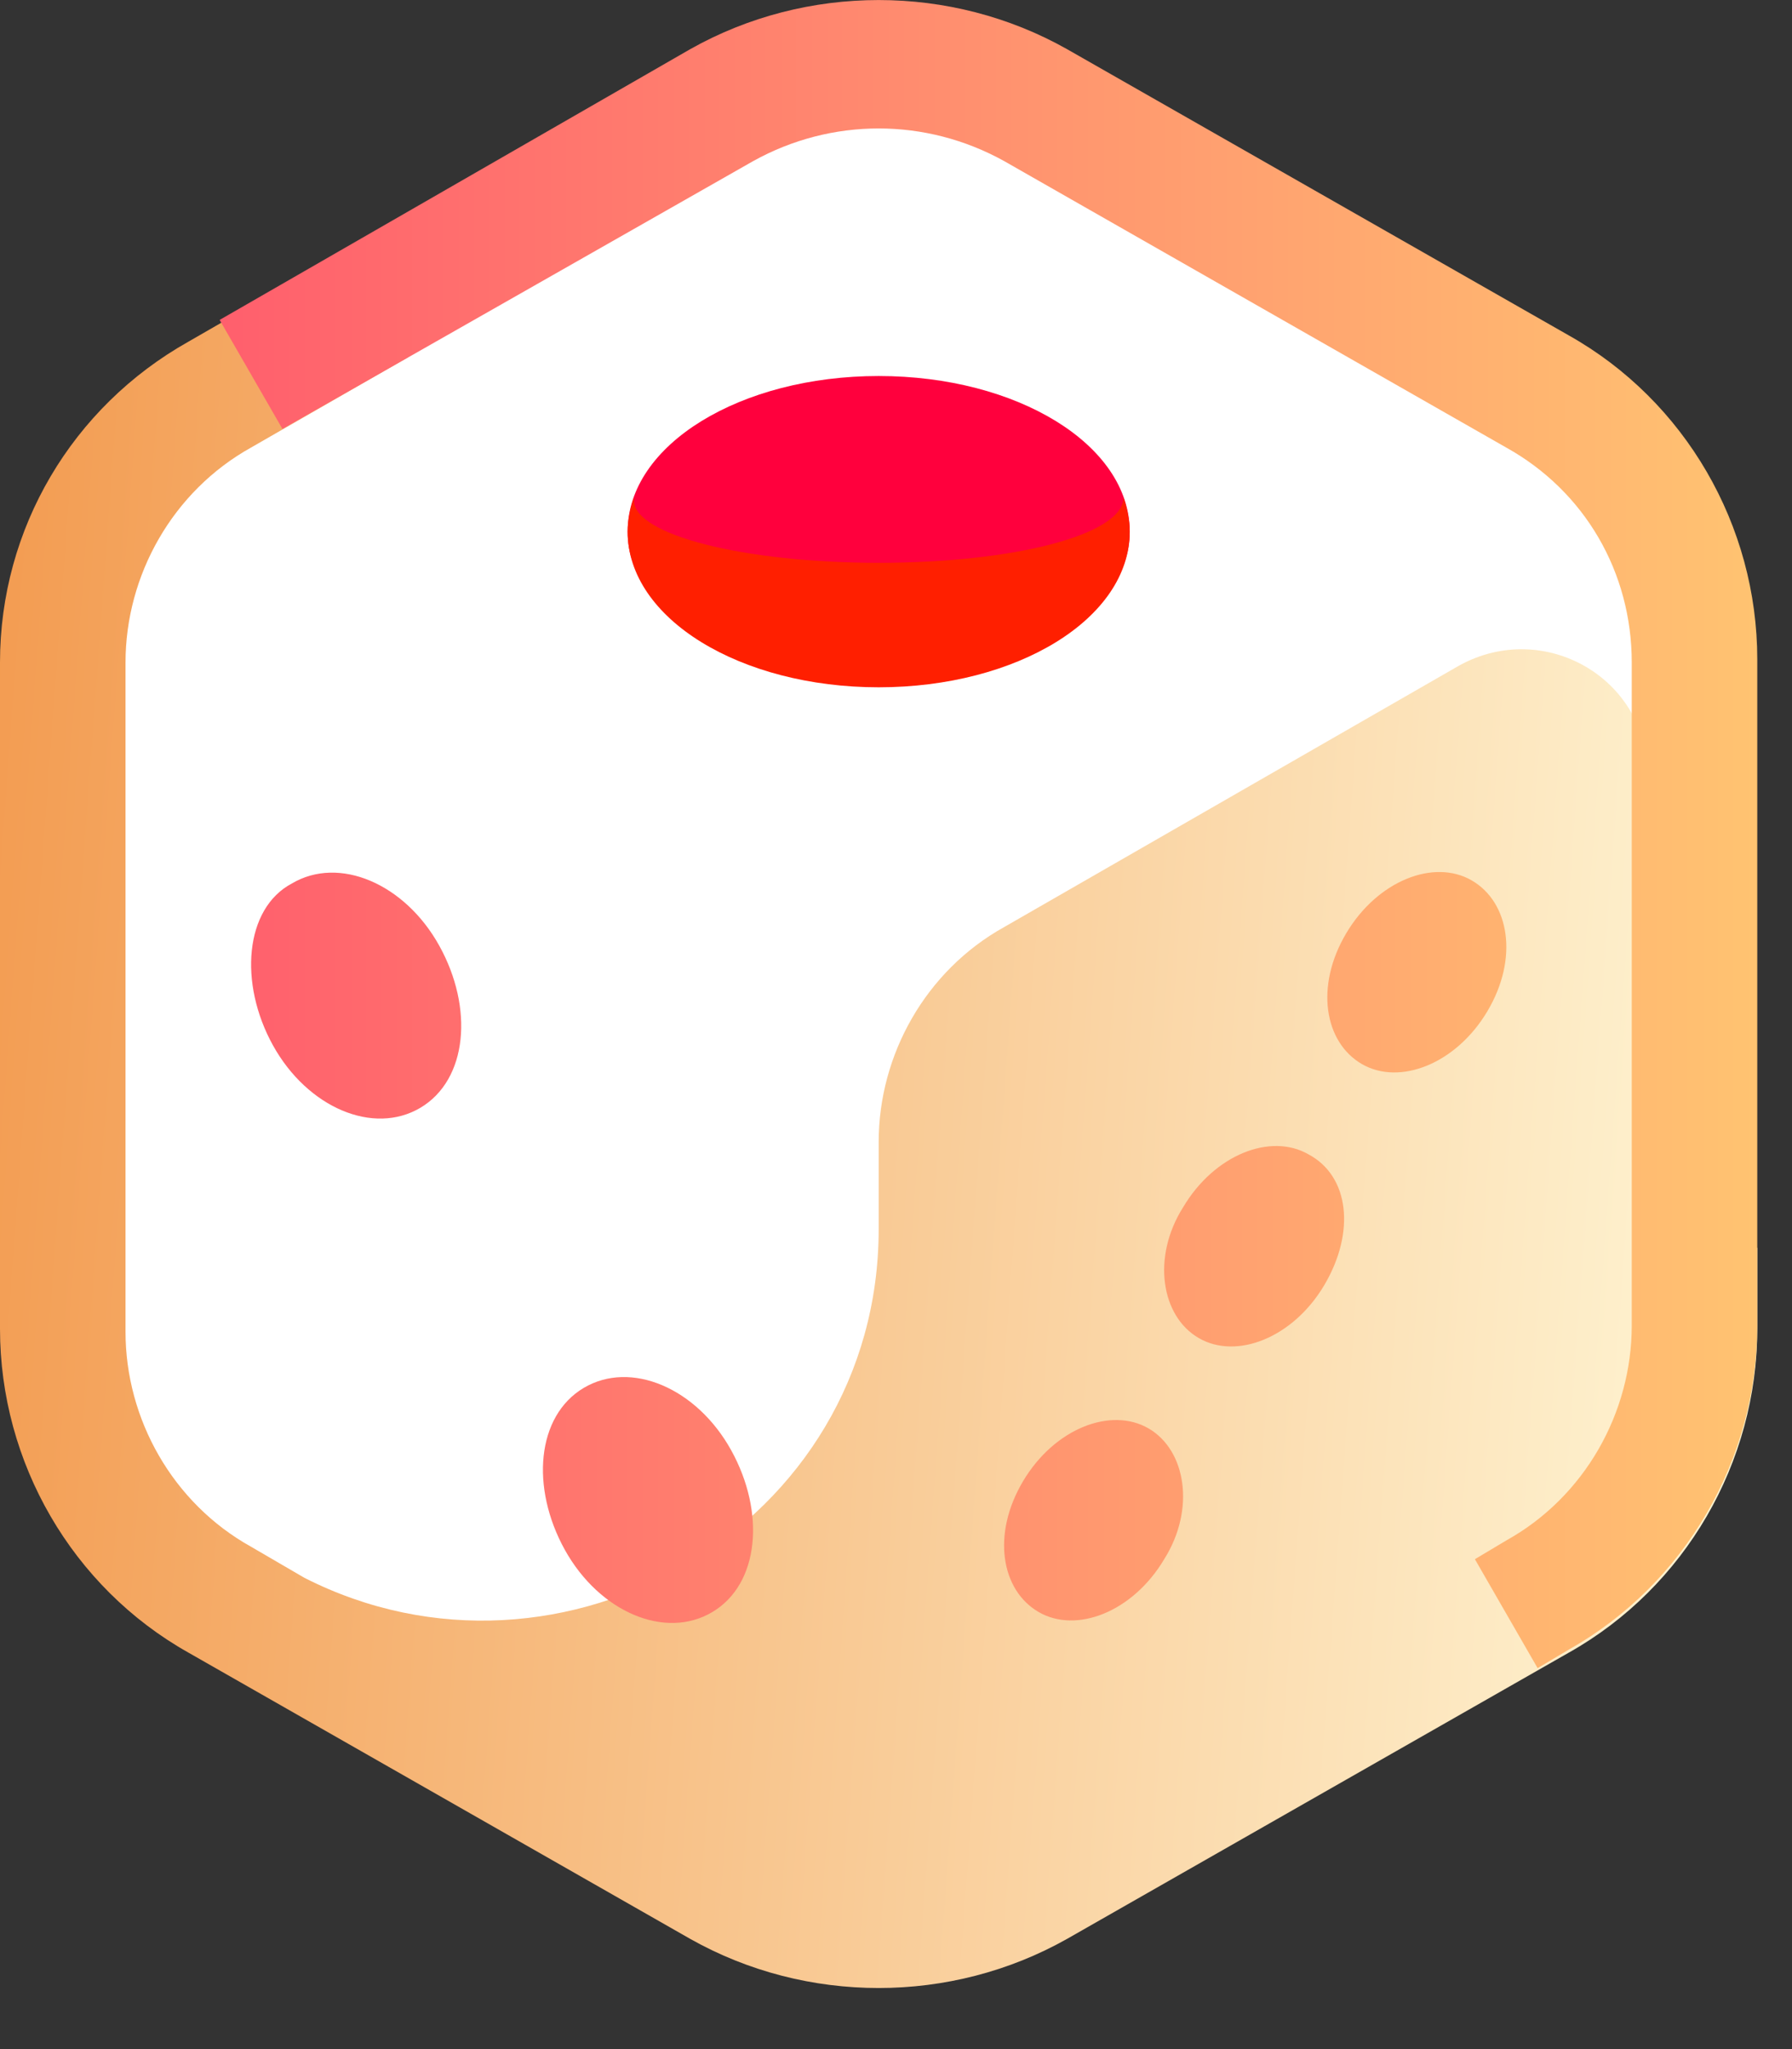 <svg width="21" height="24" viewBox="0 0 21 24" fill="none" xmlns="http://www.w3.org/2000/svg">
<rect x="0" y="0" width="21" height="24" fill="#333333" stroke="none"/>
<path d="M8.457 1.231L2.573 4.622C1.433 5.279 0.734 6.482 0.734 7.795V15.599C0.734 16.912 1.433 18.116 2.573 18.772L8.457 22.127C9.597 22.783 10.994 22.783 12.134 22.127L18.018 18.772C19.158 18.116 19.857 16.912 19.857 15.599V7.759C19.857 6.446 19.158 5.242 18.018 4.586L12.134 1.231C10.994 0.611 9.597 0.611 8.457 1.231Z" fill="white"/>
<path d="M2.942 5.242L4.781 4.185L4.045 2.945L2.206 4.003C0.846 4.768 0 6.191 0 7.759V15.563C0 17.131 0.846 18.59 2.206 19.355L8.09 22.71C9.451 23.476 11.142 23.476 12.503 22.71L18.387 19.355C19.747 18.59 20.593 17.131 20.593 15.563V14.615H19.306V9.072C19.306 7.941 18.093 7.248 17.1 7.795L11.768 10.858C10.848 11.369 10.297 12.354 10.297 13.375V14.396C10.297 17.86 6.582 20.012 3.567 18.48L2.942 18.116C2.023 17.605 1.471 16.62 1.471 15.599V7.759C1.471 6.738 2.023 5.753 2.942 5.242Z" fill="url(#paint0_linear_998_10058)"/>
<path d="M3.31 5.024L2.574 3.747L8.09 0.575C9.451 -0.191 11.143 -0.191 12.503 0.575L18.387 3.93C19.747 4.695 20.593 6.154 20.593 7.722V15.526C20.593 17.095 19.747 18.553 18.387 19.319L18.019 19.538L17.284 18.262L17.651 18.043C18.571 17.532 19.122 16.547 19.122 15.526V7.759C19.122 6.701 18.571 5.753 17.651 5.242L11.768 1.887C10.848 1.377 9.745 1.377 8.826 1.887L3.31 5.024ZM3.199 12.244C3.604 12.974 4.376 13.302 4.928 12.974C5.479 12.645 5.553 11.807 5.148 11.077C4.744 10.348 3.972 10.02 3.42 10.348C2.868 10.64 2.795 11.515 3.199 12.244ZM17.247 10.312C16.806 10.056 16.144 10.312 15.776 10.931C15.408 11.551 15.519 12.208 15.96 12.463C16.401 12.718 17.063 12.463 17.431 11.843C17.799 11.223 17.688 10.567 17.247 10.312ZM15.335 13.521C14.893 13.265 14.232 13.521 13.864 14.141C13.496 14.724 13.606 15.417 14.048 15.672C14.489 15.928 15.151 15.672 15.519 15.052C15.886 14.432 15.813 13.776 15.335 13.521ZM12.172 18.881C12.613 19.137 13.275 18.881 13.643 18.262C14.011 17.678 13.9 16.985 13.459 16.73C13.018 16.475 12.356 16.73 11.988 17.35C11.62 17.97 11.731 18.626 12.172 18.881ZM8.568 16.985C8.164 16.256 7.392 15.928 6.84 16.256C6.288 16.584 6.215 17.423 6.619 18.152C7.024 18.881 7.796 19.21 8.348 18.881C8.899 18.553 8.973 17.715 8.568 16.985Z" fill="url(#paint1_linear_998_10058)"/>
<path d="M13.239 6.227C13.239 7.248 11.915 7.686 10.297 7.686C8.679 7.686 7.355 7.248 7.355 6.227C7.355 5.206 8.679 4.404 10.297 4.404C11.915 4.404 13.239 5.206 13.239 6.227Z" fill="#FF003D"/>
<path d="M13.166 5.826C13.166 6.264 11.879 6.592 10.297 6.592C8.716 6.592 7.429 6.264 7.429 5.862V5.826C7.392 5.935 7.355 6.081 7.355 6.227C7.355 7.248 8.679 8.05 10.297 8.05C11.915 8.05 13.239 7.248 13.239 6.227C13.239 6.081 13.203 5.935 13.166 5.826Z" fill="#FF1F00"/>
<defs>
<linearGradient id="paint0_linear_998_10058" x1="-1.4" y1="8.076" x2="21.914" y2="9.789" gradientUnits="userSpaceOnUse">
<stop stop-color="#F2974A"/>
<stop offset="1" stop-color="#FFF9DA"/>
</linearGradient>
<linearGradient id="paint1_linear_998_10058" x1="2.574" y1="9.769" x2="20.593" y2="9.769" gradientUnits="userSpaceOnUse">
<stop stop-color="#FF5F6D"/>
<stop offset="1" stop-color="#FFC371"/>
</linearGradient>
</defs>
</svg>
